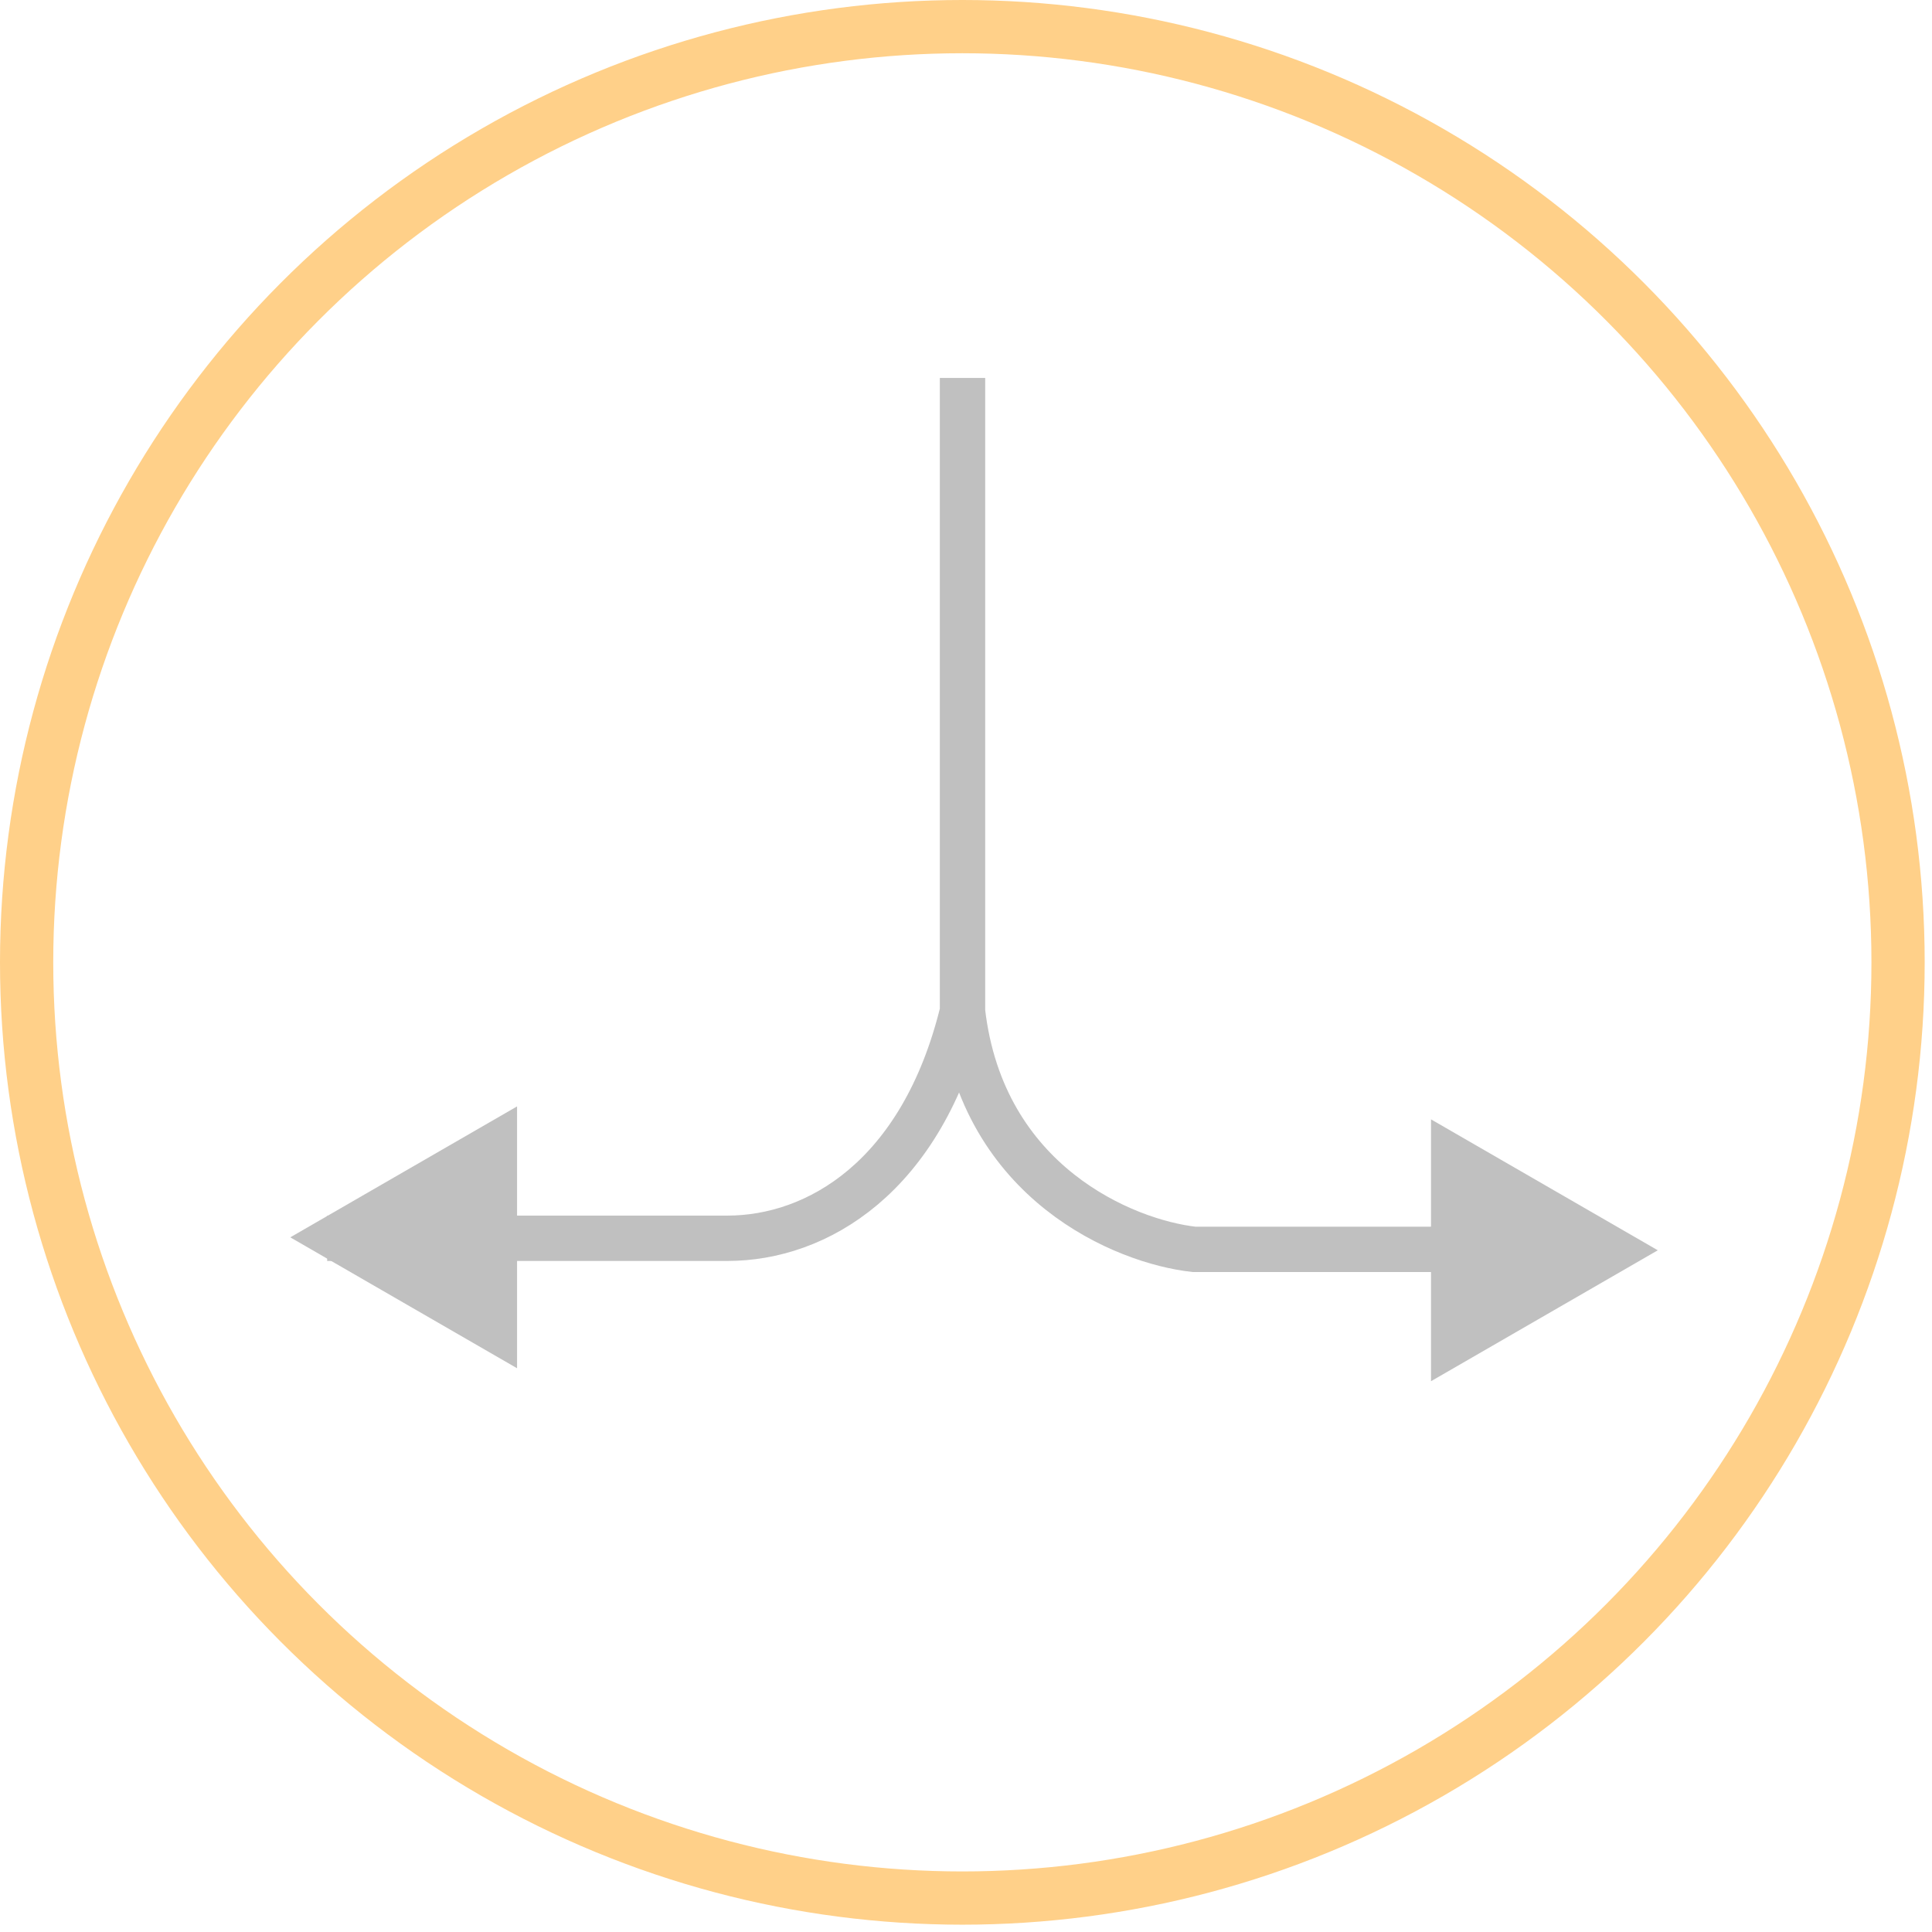 <svg width="254" height="254" viewBox="0 0 254 254" fill="none" xmlns="http://www.w3.org/2000/svg">
<circle cx="126.519" cy="126.519" r="123.019" stroke="#FFD089" stroke-width="7"/>
<path d="M126.542 49.688V132.973M126.542 132.973C121.208 154.795 107.387 162.796 95.628 162.796H43.014M126.542 132.973C129.161 155.571 147.879 163.241 156.971 164.251H208.616" stroke="#C0C0C0" stroke-width="5.963"/>
<path d="M38.164 162.672L67.978 179.885V145.459L38.164 162.672Z" fill="#C0C0C0"/>
<path d="M217.949 164.375L188.135 181.588V147.162L217.949 164.375Z" fill="#C0C0C0"/>
</svg>
